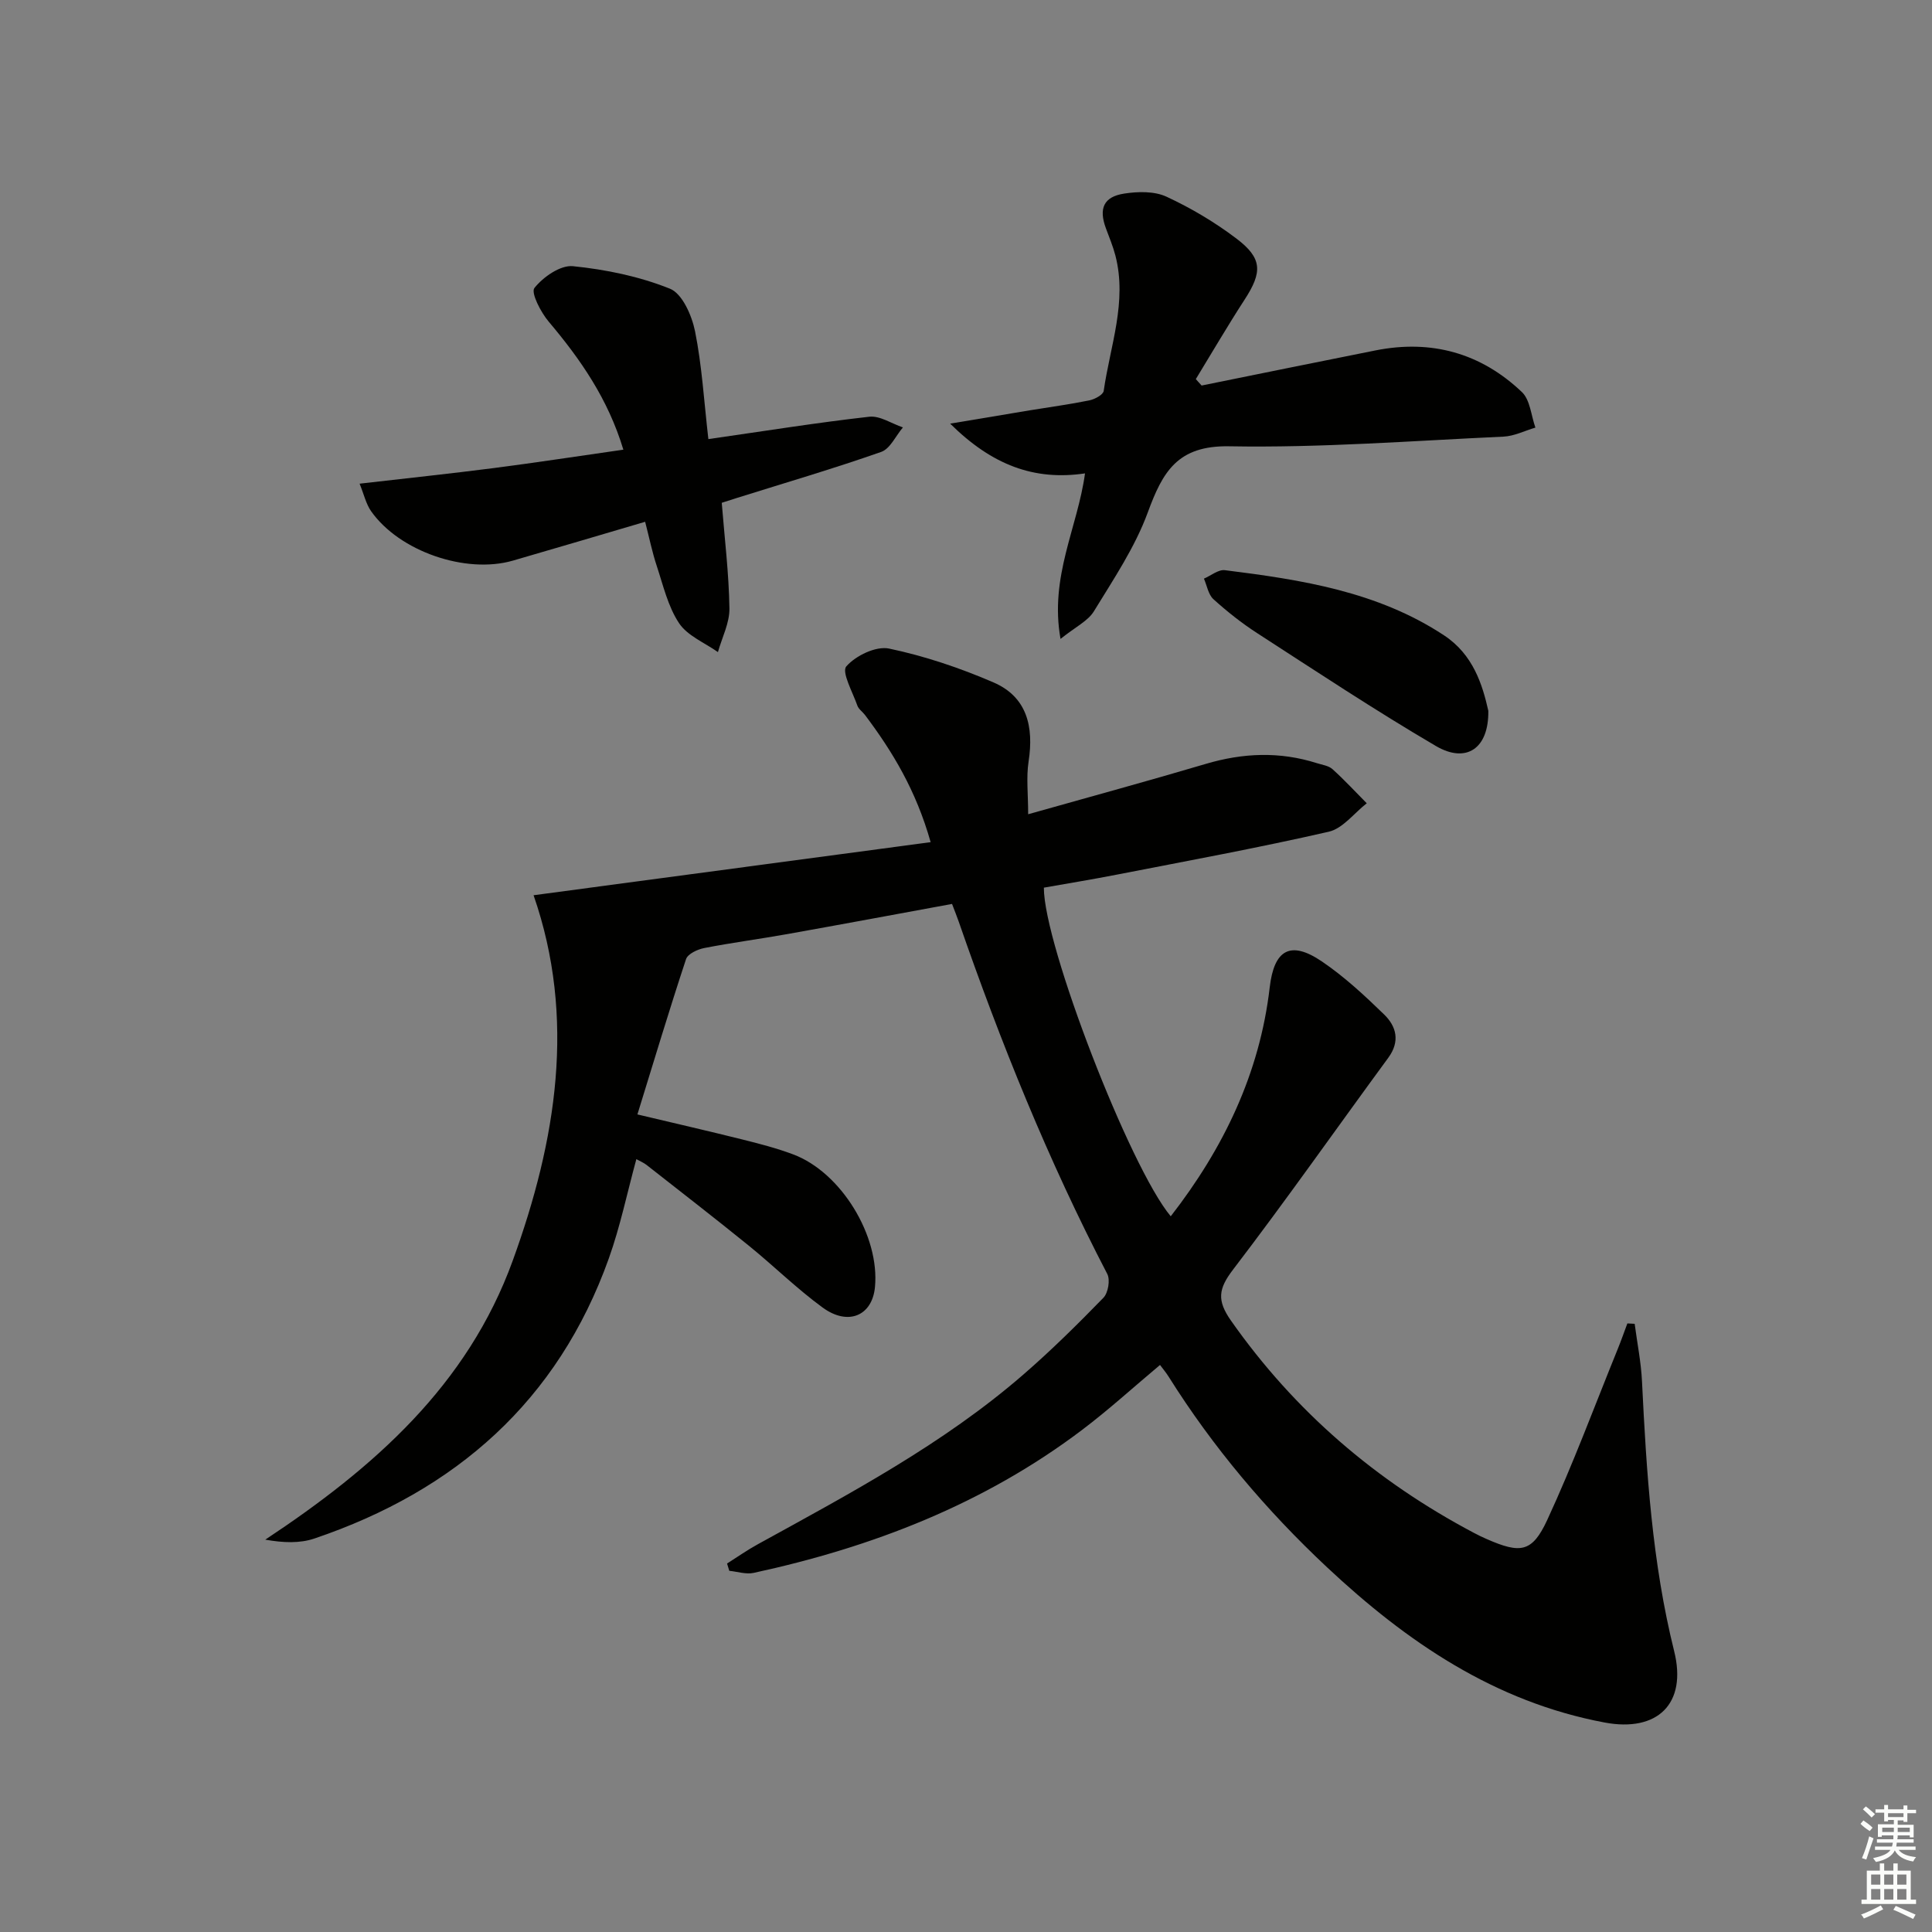 <svg enable-background="new 0 0 400 400" viewBox="0 0 400 400" xmlns="http://www.w3.org/2000/svg"><rect x="0" y="0" width="400" height="400" fill="#808080" stroke="none"/><g fill="#010100"><path d="m110.47 185.35c27.86-3.72 54.74-7.31 82.21-10.99-3.04-10.75-7.9-18.76-13.6-26.34-.5-.66-1.31-1.19-1.57-1.93-.97-2.77-3.31-6.95-2.29-8.12 1.94-2.23 6.15-4.26 8.86-3.69 7.38 1.55 14.68 4.01 21.62 7.01 6.96 3.01 8.36 9.2 7.26 16.35-.51 3.31-.09 6.77-.09 10.94 12.87-3.63 24.85-6.89 36.76-10.42 7.71-2.29 15.32-2.6 23-.16 1.11.35 2.44.52 3.24 1.24 2.48 2.23 4.75 4.7 7.1 7.07-2.61 2.03-4.95 5.22-7.87 5.89-14.55 3.33-29.25 6.03-43.91 8.89-5.03.98-10.08 1.81-15.07 2.69-.03 11.8 17.84 58 26.27 68.04 10.93-14.07 18.42-29.58 20.49-47.39.9-7.79 4.27-9.81 10.82-5.36 4.64 3.15 8.83 7.04 12.86 10.96 2.55 2.47 3.36 5.57.87 8.97-10.73 14.62-21.14 29.47-32.15 43.87-3.05 3.99-3.35 6.37-.42 10.55 13.2 18.8 30.06 33.24 50.27 43.93.88.47 1.78.91 2.69 1.3 6.95 3.04 9.38 2.81 12.51-3.94 5.36-11.57 9.79-23.57 14.6-35.4.71-1.75 1.34-3.54 2-5.31.5.03 1.01.06 1.51.08.52 3.98 1.33 7.95 1.52 11.95.92 18.77 2.09 37.47 6.66 55.84 2.71 10.89-3.47 16.81-14.39 14.76-22.79-4.27-41.01-16.71-57.49-32.15-12.56-11.77-23.62-24.85-32.79-39.46-.51-.82-1.14-1.56-1.78-2.42-5.52 4.62-10.65 9.31-16.18 13.48-20.26 15.31-43.35 24.24-67.96 29.57-1.57.34-3.35-.26-5.04-.43-.15-.5-.31-1-.46-1.51 2.12-1.34 4.18-2.79 6.37-3.99 19.09-10.51 38.38-20.74 54.97-35.13 5.78-5.01 11.24-10.41 16.58-15.9.98-1.01 1.44-3.7.8-4.93-12.22-23.49-22.09-47.95-30.75-72.93-.38-1.09-.81-2.15-1.39-3.68-11.42 2.1-22.78 4.22-34.15 6.25-5.71 1.02-11.46 1.77-17.15 2.88-1.39.27-3.41 1.21-3.77 2.29-3.47 10.49-6.65 21.08-10.07 32.16 8.01 1.9 14.89 3.48 21.74 5.19 3.54.88 7.09 1.8 10.5 3.08 9.94 3.72 17.97 16.9 16.94 27.5-.57 5.89-5.52 8.08-10.81 4.23-5.36-3.91-10.13-8.63-15.3-12.82-6.98-5.66-14.09-11.16-21.16-16.71-.62-.49-1.39-.79-2.13-1.21-1.91 6.99-3.34 13.95-5.71 20.58-10.55 29.5-31.71 48.06-60.93 57.96-3.03 1.03-6.44.9-10.19.24 22.48-14.88 41.87-31.94 51.24-57.78 9.05-24.91 13.14-50.24 4.31-75.64z"/><path d="m248.78 79.82c12-2.43 23.99-4.88 36-7.27 11.57-2.31 21.83.54 30.32 8.63 1.71 1.63 1.9 4.86 2.79 7.35-2.21.65-4.39 1.77-6.62 1.87-18.92.87-37.87 2.34-56.78 2-10.72-.19-13.77 5.3-16.85 13.68-2.65 7.23-7.1 13.84-11.16 20.48-1.24 2.03-3.82 3.23-6.91 5.72-2.31-12.91 3.54-23.05 5.07-34.27-10.53 1.56-19.27-1.74-27.92-10.3 6.41-1.07 11.49-1.93 16.57-2.77 4.09-.67 8.21-1.22 12.26-2.05 1.11-.23 2.85-1.16 2.96-1.96 1.33-9.3 4.9-18.43 2.42-28.03-.5-1.91-1.27-3.76-1.96-5.62-1.52-4.09-.5-6.54 3.78-7.2 2.84-.44 6.23-.52 8.73.63 5.08 2.35 10.01 5.28 14.48 8.66 5.44 4.11 5.43 6.97 1.7 12.7-3.5 5.39-6.73 10.94-10.08 16.42.4.45.8.89 1.2 1.33z"/><path d="m146.66 90.91c11.67-1.67 22.47-3.41 33.31-4.63 2.21-.25 4.64 1.43 6.97 2.21-1.48 1.74-2.63 4.41-4.49 5.07-9.83 3.45-19.85 6.39-29.8 9.51-1.09.34-2.18.7-3.22 1.03.59 7.41 1.48 14.63 1.59 21.86.05 3-1.54 6.04-2.38 9.05-2.75-1.95-6.31-3.37-8.05-5.99-2.3-3.46-3.29-7.84-4.63-11.89-.93-2.81-1.52-5.73-2.39-9.1-9.37 2.76-18.36 5.43-27.38 8.04-9.75 2.82-23.5-1.91-29.35-10.22-1.06-1.51-1.48-3.47-2.39-5.71 9.79-1.13 18.84-2.08 27.85-3.24 8.83-1.14 17.63-2.5 26.76-3.8-3.17-10.51-8.88-18.72-15.46-26.51-1.64-1.94-3.73-6-2.95-6.97 1.81-2.28 5.38-4.77 7.97-4.51 6.82.69 13.77 2.12 20.1 4.67 2.55 1.03 4.52 5.55 5.18 8.8 1.43 7.12 1.85 14.42 2.76 22.33z"/><path d="m308.14 147.16c.12 7.87-4.61 10.95-10.84 7.3-12.59-7.38-24.78-15.46-37.04-23.39-3.2-2.07-6.22-4.47-9.04-7.02-1.06-.97-1.33-2.81-1.96-4.25 1.45-.62 2.99-1.92 4.34-1.75 15.86 1.98 31.61 4.42 45.37 13.49 6.07 4 7.97 10.28 9.17 15.62z"/></g><path d="m385.2 377.6.6-.7c.6.4 1.3.9 1.9 1.5l-.6.7c-.8-.5-1.4-1-1.9-1.5zm.3 7.1c.6-1.4 1.1-2.9 1.5-4.5.3.1.6.3.9.4-.5 1.4-1 2.9-1.5 4.4zm.2-10.1.6-.6c.7.5 1.3 1.1 1.9 1.6l-.7.7c-.6-.6-1.2-1.2-1.8-1.7zm8.4-.8h.8v.9h1.8v.7h-1.8v1.8h-.8v-.3h-1.2v.9h3.3v2.6h-.8v-.4h-2.5c0 .3 0 .6-.1.8h3.4v.7h-3.5c0 .3-.1.6-.1.8h4v.7h-3.5c.7.9 1.9 1.3 3.6 1.5-.2.2-.4.5-.6.9-1.9-.3-3.2-1.1-3.8-2.3-.5 1.1-1.8 2-3.9 2.4-.2-.3-.4-.5-.6-.8 1.9-.4 3.1-.9 3.6-1.7h-3.2v-.7h3.5c.1-.2.1-.5.2-.8h-3.3v-.7h3.4c0-.2 0-.5 0-.8h-2.4v.3h-.8v-2.6h3.3v-.9h-1.2v.3h-.8v-1.8h-1.8v-.7h1.8v-.9h.8v.9h3.2zm-4.4 5.5h2.4c0-.3 0-.6 0-.9h-2.4zm1.2-3.1h3.2v-.8h-3.2zm4.4 2.2h-2.4v.9h2.5v-.9z" fill="#fbfcfa"/><path d="m389.2 385.8h.9v1.5h1.9v-1.5h.9v1.5h2.7v6h1.1v.9h-11.3v-.9h1.1v-6h2.7zm.2 8.7.5.8c-1.2.6-2.5 1.3-4 1.9-.2-.3-.3-.6-.6-.8 1.6-.6 3-1.3 4.1-1.9zm-2-4.3h1.9v-2.1h-1.9zm0 3.1h1.9v-2.2h-1.9zm2.7-3.1h1.9v-2.1h-1.9zm0 3.1h1.9v-2.2h-1.9zm2.4 1.3c1.4.6 2.7 1.2 4.1 1.8l-.5.9c-1.5-.7-2.8-1.4-4.1-1.9zm2.2-6.5h-1.9v2.1h1.9zm-1.9 5.2h1.9v-2.2h-1.9z" fill="#fbfcfa"/></svg>